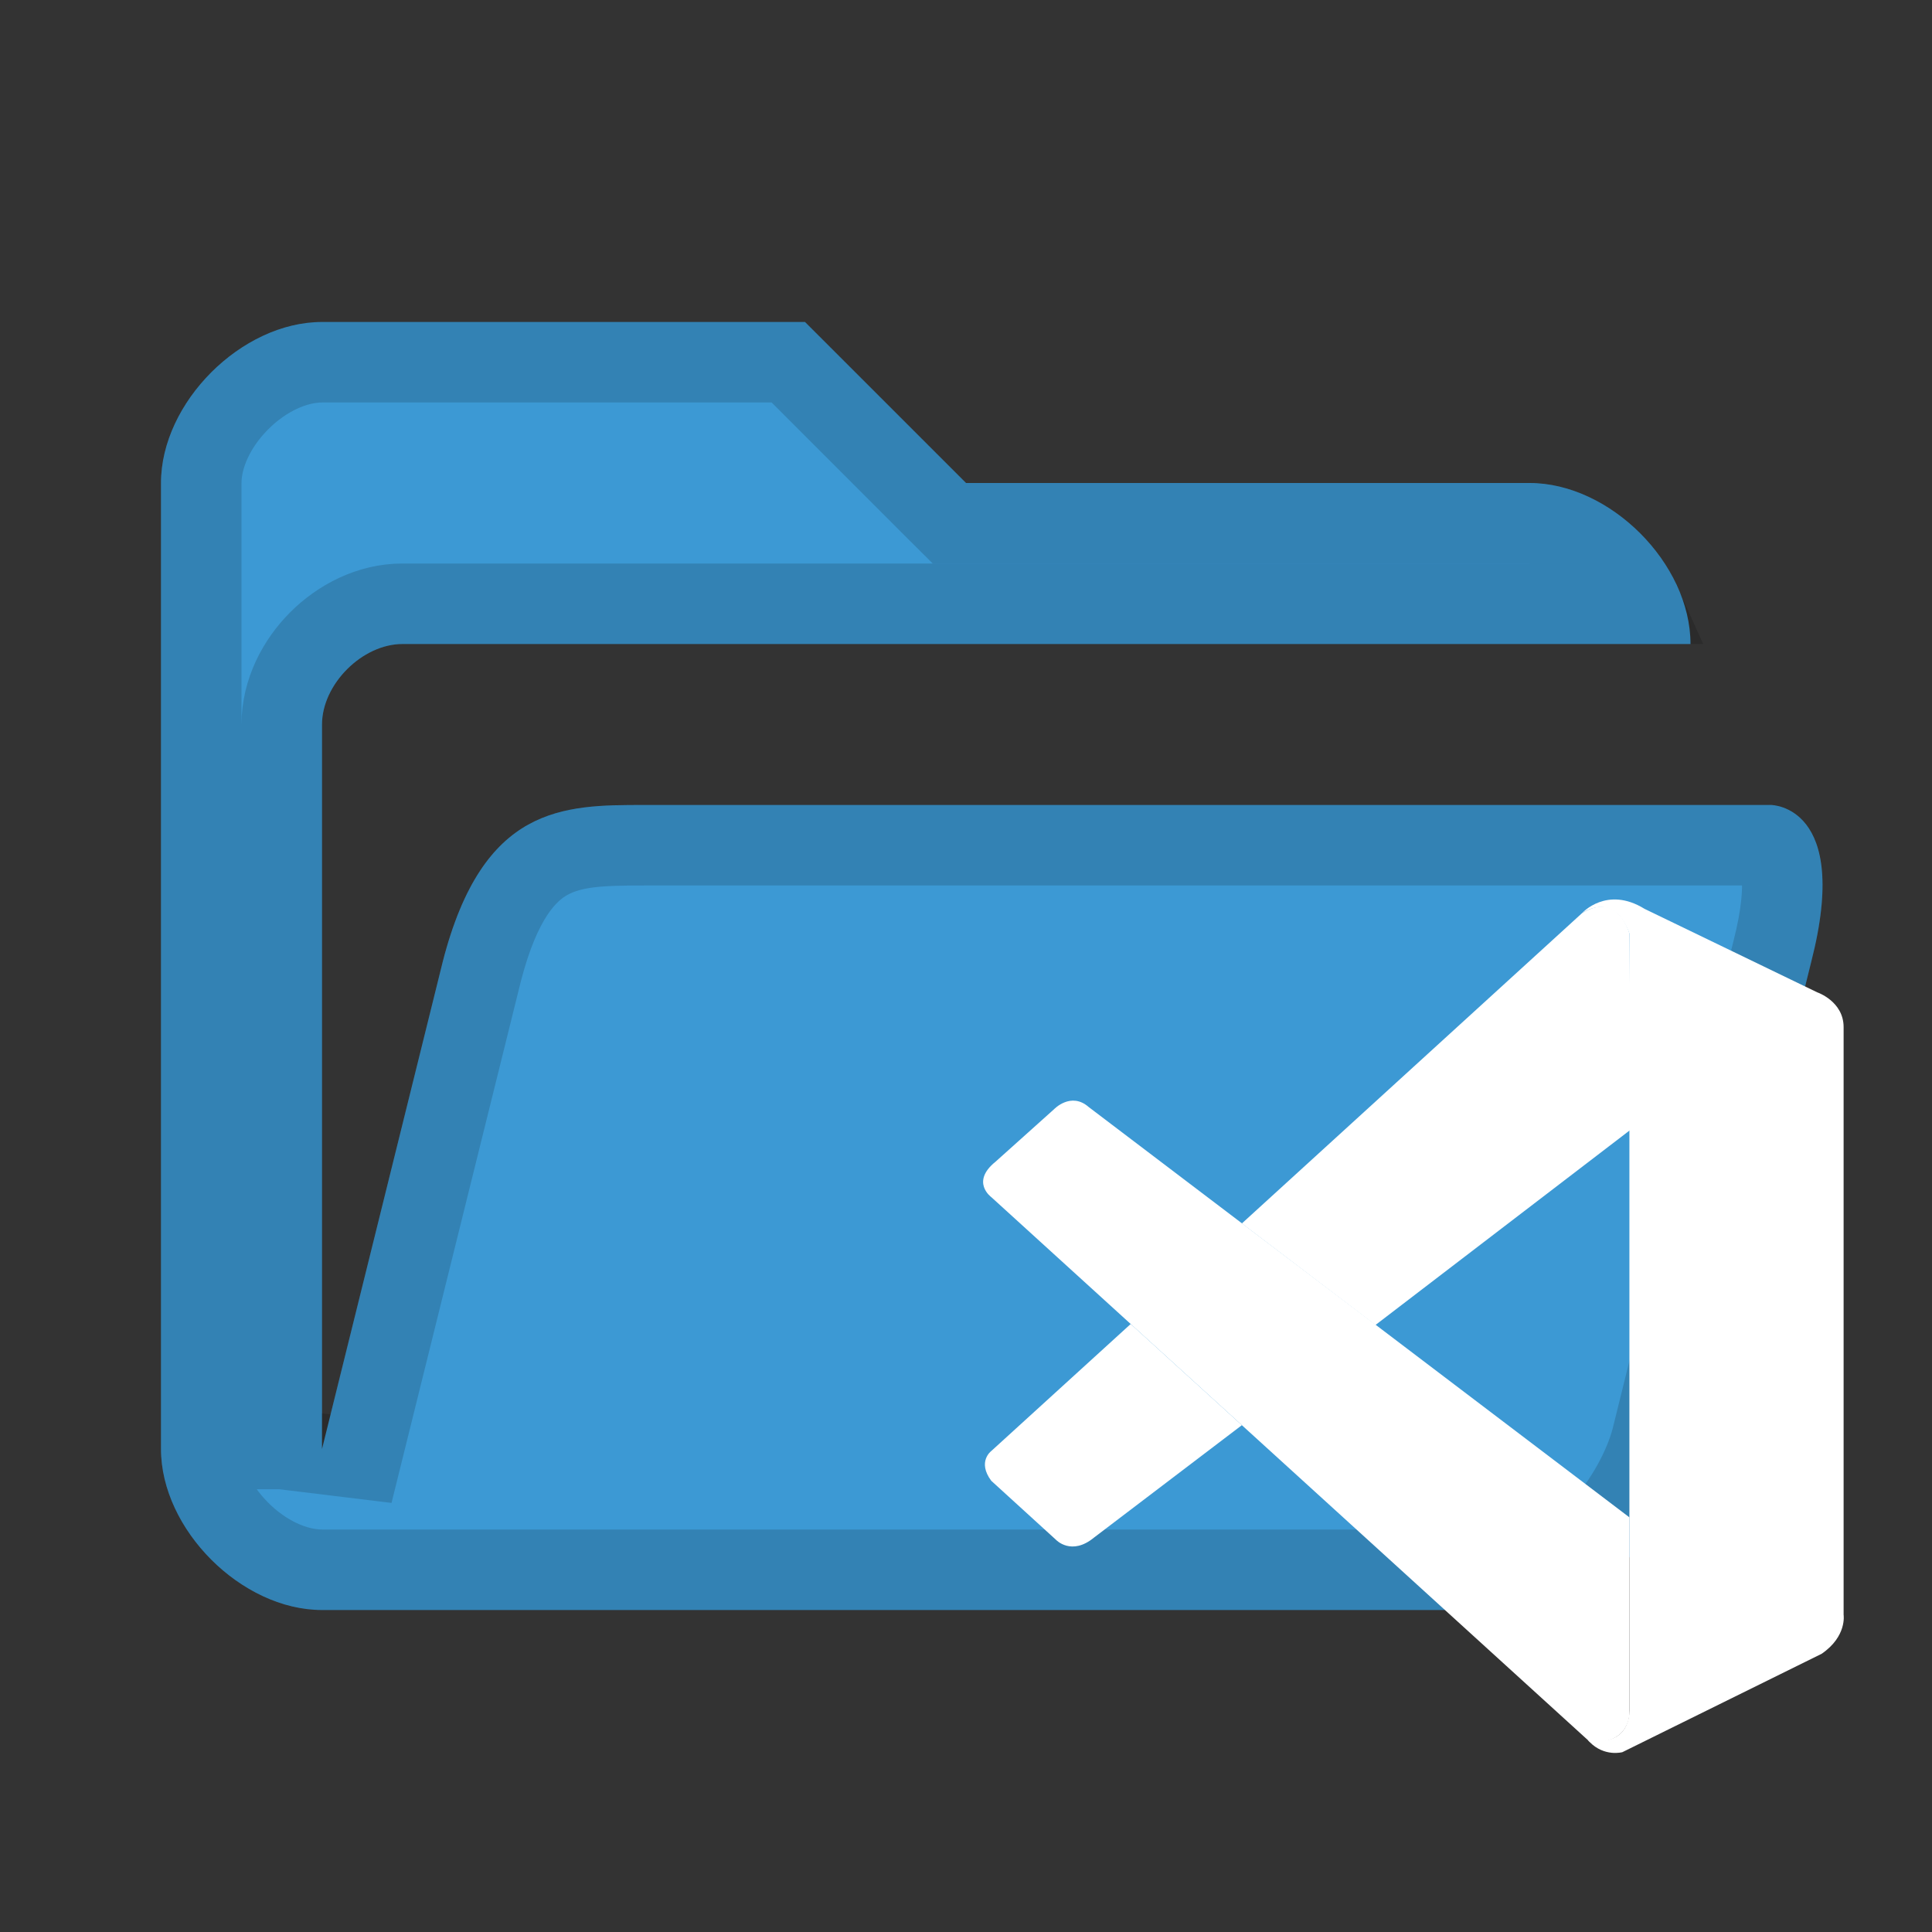 <svg viewBox="0 0 24 24" fill="none" xmlns="http://www.w3.org/2000/svg">
<rect x="0" y="0" width="24" height="24" fill="#333333" stroke="none"/>
<path d="M19 20H4C3 20 2 19 2 18V6C2 5 3 4 4 4H10L12 6H19C20 6 21 7 21 8C21 8 5.5 8 5 8C4.5 8 4 8.5 4 9C4 9.5 4 18 4 18L5.5 11.947C6 10 7 10 8 10C11 10 22 10 22 10C22 10 23 10 22.5 11.947L21 18C20.77 18.87 19.92 20 19 20Z" fill="#3C99D4"/>
<path d="M11.646 6.354L11.793 6.5H12H19C19.337 6.5 19.717 6.674 20.021 6.979C20.18 7.138 20.304 7.317 20.386 7.5H20.372H20.353H20.333H20.313H20.293H20.272H20.251H20.23H20.209H20.187H20.165H20.143H20.121H20.098H20.075H20.052H20.029H20.005H19.981H19.957H19.933H19.908H19.883H19.858H19.833H19.807H19.781H19.755H19.729H19.702H19.676H19.649H19.621H19.594H19.566H19.538H19.51H19.482H19.453H19.425H19.396H19.366H19.337H19.307H19.278H19.247H19.217H19.187H19.156H19.125H19.094H19.063H19.031H19H18.968H18.936H18.904H18.871H18.838H18.805H18.773H18.739H18.706H18.672H18.638H18.605H18.57H18.536H18.502H18.467H18.432H18.397H18.362H18.326H18.291H18.255H18.219H18.183H18.147H18.11H18.074H18.037H18H17.963H17.926H17.889H17.851H17.814H17.776H17.738H17.7H17.662H17.623H17.585H17.546H17.507H17.468H17.429H17.39H17.35H17.311H17.271H17.232H17.192H17.151H17.111H17.071H17.031H16.99H16.949H16.909H16.868H16.827H16.785H16.744H16.703H16.661H16.62H16.578H16.536H16.494H16.452H16.41H16.368H16.326H16.283H16.241H16.198H16.155H16.112H16.069H16.026H15.983H15.94H15.897H15.853H15.81H15.766H15.723H15.679H15.635H15.591H15.547H15.503H15.459H15.415H15.371H15.326H15.282H15.237H15.193H15.148H15.104H15.059H15.014H14.969H14.924H14.879H14.834H14.789H14.744H14.699H14.654H14.608H14.563H14.518H14.472H14.427H14.381H14.336H14.29H14.245H14.199H14.153H14.107H14.062H14.016H13.97H13.924H13.878H13.832H13.786H13.74H13.694H13.648H13.602H13.556H13.51H13.464H13.418H13.372H13.326H13.28H13.234H13.188H13.141H13.095H13.049H13.003H12.957H12.911H12.864H12.818H12.772H12.726H12.68H12.634H12.588H12.542H12.495H12.449H12.403H12.357H12.311H12.265H12.219H12.173H12.127H12.082H12.036H11.99H11.944H11.898H11.852H11.807H11.761H11.716H11.67H11.624H11.579H11.533H11.488H11.442H11.397H11.352H11.306H11.261H11.216H11.171H11.126H11.081H11.036H10.991H10.946H10.902H10.857H10.812H10.768H10.723H10.679H10.634H10.59H10.546H10.502H10.458H10.414H10.37H10.326H10.282H10.239H10.195H10.152H10.108H10.065H10.021H9.978H9.935H9.892H9.849H9.807H9.764H9.721H9.679H9.636H9.594H9.552H9.51H9.468H9.426H9.384H9.343H9.301H9.26H9.218H9.177H9.136H9.095H9.054H9.014H8.973H8.932H8.892H8.852H8.812H8.772H8.732H8.692H8.653H8.613H8.574H8.535H8.496H8.457H8.418H8.38H8.341H8.303H8.265H8.227H8.189H8.151H8.114H8.076H8.039H8.002H7.965H7.928H7.892H7.855H7.819H7.783H7.747H7.711H7.675H7.64H7.605H7.569H7.535H7.5H7.465H7.431H7.397H7.363H7.329H7.295H7.262H7.228H7.195H7.162H7.129H7.097H7.065H7.032H7H6.969H6.937H6.906H6.875H6.844H6.813H6.782H6.752H6.722H6.692H6.662H6.633H6.603H6.574H6.546H6.517H6.488H6.46H6.432H6.405H6.377H6.35H6.323H6.296H6.269H6.243H6.217H6.191H6.165H6.14H6.114H6.089H6.065H6.04H6.016H5.992H5.968H5.945H5.922H5.899H5.876H5.853H5.831H5.809H5.787H5.766H5.745H5.724H5.703H5.683H5.662H5.643H5.623H5.604H5.585H5.566H5.547H5.529H5.511H5.493H5.476H5.459H5.442H5.425H5.409H5.393H5.377H5.362H5.347H5.332H5.317H5.303H5.289H5.275H5.262H5.249H5.236H5.224H5.212H5.2H5.188H5.177H5.166H5.155H5.145H5.135H5.125H5.116H5.107H5.098H5.09H5.082H5.074H5.067H5.059H5.053H5.046H5.04H5.034H5.029H5.024H5.019H5.014H5.01H5.007H5.003H5C4.587 7.5 4.217 7.701 3.959 7.959C3.701 8.217 3.5 8.587 3.5 9V9.003V9.006V9.01V9.013V9.017V9.021V9.025V9.029V9.034V9.038V9.043V9.048V9.053V9.059V9.064V9.07V9.076V9.082V9.088V9.094V9.101V9.107V9.114V9.121V9.129V9.136V9.143V9.151V9.159V9.167V9.175V9.183V9.192V9.201V9.209V9.218V9.228V9.237V9.246V9.256V9.266V9.275V9.285V9.296V9.306V9.317V9.327V9.338V9.349V9.36V9.371V9.383V9.394V9.406V9.418V9.43V9.442V9.454V9.466V9.479V9.491V9.504V9.517V9.53V9.543V9.557V9.57V9.584V9.598V9.612V9.626V9.64V9.654V9.668V9.683V9.697V9.712V9.727V9.742V9.757V9.773V9.788V9.804V9.819V9.835V9.851V9.867V9.883V9.899V9.916V9.932V9.949V9.965V9.982V9.999V10.016V10.033V10.051V10.068V10.086V10.103V10.121V10.139V10.157V10.175V10.193V10.211V10.229V10.248V10.266V10.285V10.304V10.323V10.342V10.361V10.38V10.399V10.418V10.438V10.457V10.477V10.497V10.517V10.537V10.557V10.577V10.597V10.617V10.638V10.658V10.679V10.699V10.72V10.741V10.762V10.783V10.804V10.825V10.846V10.867V10.889V10.91V10.932V10.953V10.975V10.997V11.018V11.04V11.062V11.085V11.107V11.129V11.151V11.173V11.196V11.218V11.241V11.264V11.286V11.309V11.332V11.355V11.378V11.401V11.424V11.447V11.47V11.493V11.517V11.54V11.563V11.587V11.61V11.634V11.658V11.681V11.705V11.729V11.753V11.777V11.801V11.825V11.849V11.873V11.897V11.921V11.945V11.97V11.994V12.018V12.043V12.067V12.092V12.116V12.141V12.166V12.19V12.215V12.24V12.265V12.289V12.314V12.339V12.364V12.389V12.414V12.439V12.464V12.489V12.514V12.539V12.565V12.59V12.615V12.64V12.665V12.691V12.716V12.741V12.767V12.792V12.817V12.843V12.868V12.894V12.919V12.945V12.97V12.996V13.021V13.047V13.072V13.098V13.123V13.149V13.175V13.2V13.226V13.252V13.277V13.303V13.328V13.354V13.38V13.405V13.431V13.457V13.482V13.508V13.534V13.559V13.585V13.611V13.636V13.662V13.688V13.713V13.739V13.764V13.79V13.816V13.841V13.867V13.892V13.918V13.943V13.969V13.995V14.02V14.046V14.071V14.096V14.122V14.147V14.173V14.198V14.223V14.249V14.274V14.299V14.325V14.35V14.375V14.4V14.425V14.451V14.476V14.501V14.526V14.551V14.576V14.601V14.626V14.651V14.676V14.7V14.725V14.75V14.775V14.799V14.824V14.849V14.873V14.898V14.922V14.947V14.971V14.995V15.02V15.044V15.068V15.092V15.117V15.141V15.165V15.189V15.213V15.237V15.26V15.284V15.308V15.332V15.355V15.379V15.402V15.426V15.449V15.473V15.496V15.519V15.542V15.565V15.588V15.611V15.634V15.657V15.68V15.703V15.725V15.748V15.77V15.793V15.815V15.837V15.86V15.882V15.904V15.926V15.948V15.97V15.992V16.013V16.035V16.056V16.078V16.099V16.121V16.142V16.163V16.184V16.205V16.226V16.247V16.268V16.288V16.309V16.33V16.35V16.37V16.39V16.411V16.431V16.451V16.471V16.49V16.51V16.53V16.549V16.569V16.588V16.607V16.626V16.645V16.664V16.683V16.702V16.72V16.739V16.757V16.775V16.794V16.812V16.83V16.848V16.865V16.883V16.901V16.918V16.935V16.953V16.97V16.987V17.003V17.02V17.037V17.053V17.07V17.086V17.102V17.118V17.134V17.15V17.166V17.181V17.197V17.212V17.227V17.243V17.258V17.272V17.287V17.302V17.316V17.331V17.345V17.359V17.373V17.387V17.4V17.414V17.427V17.44V17.453V17.466V17.479V17.492V17.505V17.517V17.529V17.542V17.554V17.566V17.577V17.589V17.6V17.612V17.623V17.634V17.645V17.655V17.666V17.676V17.687V17.697V17.707V17.716V17.726V17.736V17.745V17.754V17.763V17.772V17.781V17.79V17.798V17.806V17.814V17.822V17.83V17.837V17.845V17.852V17.859V17.866V17.873V17.88V17.886V17.892V17.898V17.904V17.91V17.916V17.921V17.926V17.931V17.936V17.941V17.946V17.95V17.954V17.958V17.962V17.966V17.969V17.973V17.976V17.979V17.981V17.984V17.986V17.988V17.99V17.992V17.994V17.995V17.997V17.998V17.998V17.999V18V18L4 18H3.5L4.485 18.12L5.985 12.07C6.216 11.172 6.532 10.832 6.806 10.68C7.111 10.511 7.475 10.5 8 10.5H8.018H8.036H8.054H8.072H8.09H8.109H8.127H8.146H8.166H8.185H8.204H8.224H8.244H8.264H8.284H8.304H8.325H8.345H8.366H8.387H8.408H8.43H8.451H8.473H8.494H8.516H8.539H8.561H8.583H8.606H8.629H8.652H8.675H8.698H8.721H8.745H8.769H8.792H8.816H8.841H8.865H8.889H8.914H8.939H8.964H8.989H9.014H9.039H9.064H9.09H9.116H9.142H9.168H9.194H9.22H9.247H9.273H9.3H9.327H9.354H9.381H9.408H9.435H9.463H9.491H9.518H9.546H9.574H9.602H9.631H9.659H9.687H9.716H9.745H9.774H9.803H9.832H9.861H9.89H9.92H9.949H9.979H10.009H10.039H10.069H10.099H10.129H10.159H10.19H10.22H10.251H10.282H10.313H10.344H10.375H10.406H10.437H10.469H10.5H10.532H10.563H10.595H10.627H10.659H10.691H10.723H10.756H10.788H10.82H10.853H10.886H10.918H10.951H10.984H11.017H11.05H11.083H11.116H11.15H11.183H11.217H11.25H11.284H11.318H11.351H11.385H11.419H11.453H11.487H11.521H11.556H11.59H11.624H11.659H11.693H11.728H11.763H11.797H11.832H11.867H11.902H11.937H11.972H12.007H12.042H12.077H12.113H12.148H12.183H12.219H12.254H12.29H12.326H12.361H12.397H12.433H12.469H12.505H12.54H12.576H12.612H12.649H12.685H12.721H12.757H12.793H12.829H12.866H12.902H12.939H12.975H13.012H13.048H13.085H13.121H13.158H13.195H13.231H13.268H13.305H13.342H13.378H13.415H13.452H13.489H13.526H13.563H13.6H13.637H13.674H13.711H13.748H13.785H13.822H13.859H13.896H13.934H13.971H14.008H14.045H14.082H14.12H14.157H14.194H14.232H14.269H14.306H14.343H14.381H14.418H14.455H14.492H14.53H14.567H14.604H14.642H14.679H14.716H14.754H14.791H14.828H14.866H14.903H14.94H14.977H15.015H15.052H15.089H15.127H15.164H15.201H15.238H15.275H15.312H15.35H15.387H15.424H15.461H15.498H15.535H15.572H15.609H15.646H15.683H15.72H15.757H15.794H15.831H15.868H15.905H15.941H15.978H16.015H16.052H16.088H16.125H16.162H16.198H16.235H16.271H16.308H16.344H16.381H16.417H16.453H16.489H16.526H16.562H16.598H16.634H16.67H16.706H16.742H16.778H16.814H16.849H16.885H16.921H16.956H16.992H17.028H17.063H17.099H17.134H17.169H17.204H17.239H17.275H17.31H17.345H17.38H17.415H17.449H17.484H17.519H17.553H17.588H17.622H17.657H17.691H17.725H17.759H17.794H17.828H17.862H17.895H17.929H17.963H17.997H18.03H18.064H18.097H18.13H18.164H18.197H18.23H18.263H18.296H18.329H18.361H18.394H18.427H18.459H18.491H18.524H18.556H18.588H18.62H18.652H18.684H18.715H18.747H18.778H18.81H18.841H18.872H18.904H18.934H18.965H18.996H19.027H19.057H19.088H19.118H19.148H19.179H19.209H19.239H19.268H19.298H19.328H19.357H19.387H19.416H19.445H19.474H19.503H19.532H19.56H19.589H19.617H19.645H19.674H19.701H19.729H19.757H19.785H19.812H19.84H19.867H19.894H19.921H19.948H19.975H20.001H20.028H20.054H20.08H20.106H20.132H20.158H20.184H20.209H20.234H20.26H20.285H20.309H20.334H20.359H20.383H20.408H20.432H20.456H20.48H20.503H20.527H20.55H20.574H20.597H20.62H20.643H20.665H20.688H20.71H20.732H20.754H20.776H20.798H20.819H20.84H20.862H20.883H20.904H20.924H20.945H20.965H20.985H21.005H21.025H21.045H21.064H21.084H21.103H21.122H21.14H21.159H21.177H21.196H21.214H21.232H21.249H21.267H21.284H21.301H21.318H21.335H21.352H21.368H21.384H21.4H21.416H21.432H21.447H21.462H21.477H21.492H21.507H21.521H21.536H21.55H21.564H21.577H21.591H21.604H21.617H21.63H21.643H21.655H21.668H21.68H21.691H21.703H21.714H21.726H21.737H21.747H21.758H21.768H21.779H21.788H21.798H21.808H21.817H21.826H21.835H21.843H21.852H21.86H21.868H21.876H21.883H21.89H21.898H21.904H21.911H21.917H21.924H21.929H21.935H21.941H21.946H21.951H21.956H21.96H21.964H21.968H21.972H21.976H21.976C21.978 10.5 21.98 10.501 21.982 10.502C21.994 10.506 22.017 10.516 22.041 10.549C22.088 10.61 22.252 10.905 22.016 11.823L22.015 11.827L20.516 17.876C20.422 18.228 20.194 18.655 19.889 18.99C19.575 19.334 19.257 19.5 19 19.5H4C3.663 19.5 3.283 19.326 2.979 19.021C2.674 18.717 2.5 18.337 2.5 18V6C2.5 5.663 2.674 5.283 2.979 4.979C3.283 4.674 3.663 4.5 4 4.5H9.793L11.646 6.354Z" stroke="black" stroke-opacity="0.15"/>
<g clip-path="url(#clip0_55_76)">
<path d="M12.314 14.871C12.314 14.871 12.054 14.683 12.367 14.431L13.094 13.779C13.094 13.779 13.303 13.559 13.523 13.751L20.241 18.849V21.294C20.241 21.294 20.238 21.678 19.747 21.636L12.314 14.871Z" fill="white"/>
<path d="M14.046 16.447L12.314 18.025C12.314 18.025 12.136 18.157 12.314 18.395L13.118 19.128C13.118 19.128 13.309 19.333 13.592 19.099L15.427 17.704L14.046 16.447Z" fill="white"/>
<path d="M17.086 16.46L20.262 14.029L20.241 11.597C20.241 11.597 20.106 11.066 19.653 11.343L15.427 15.198L17.086 16.46Z" fill="white"/>
<path d="M19.746 21.639C19.931 21.828 20.154 21.766 20.154 21.766L22.629 20.544C22.946 20.327 22.902 20.059 22.902 20.059V12.759C22.902 12.438 22.574 12.327 22.574 12.327L20.429 11.29C19.96 11 19.653 11.343 19.653 11.343C19.653 11.343 20.048 11.058 20.241 11.597V21.25C20.241 21.316 20.227 21.381 20.199 21.44C20.143 21.554 20.02 21.661 19.726 21.616L19.746 21.639Z" fill="white"/>
</g>
<defs>
<clipPath id="clip0_55_76">
<rect width="11" height="11" fill="white" transform="translate(12 11)"/>
</clipPath>
</defs>
</svg>
